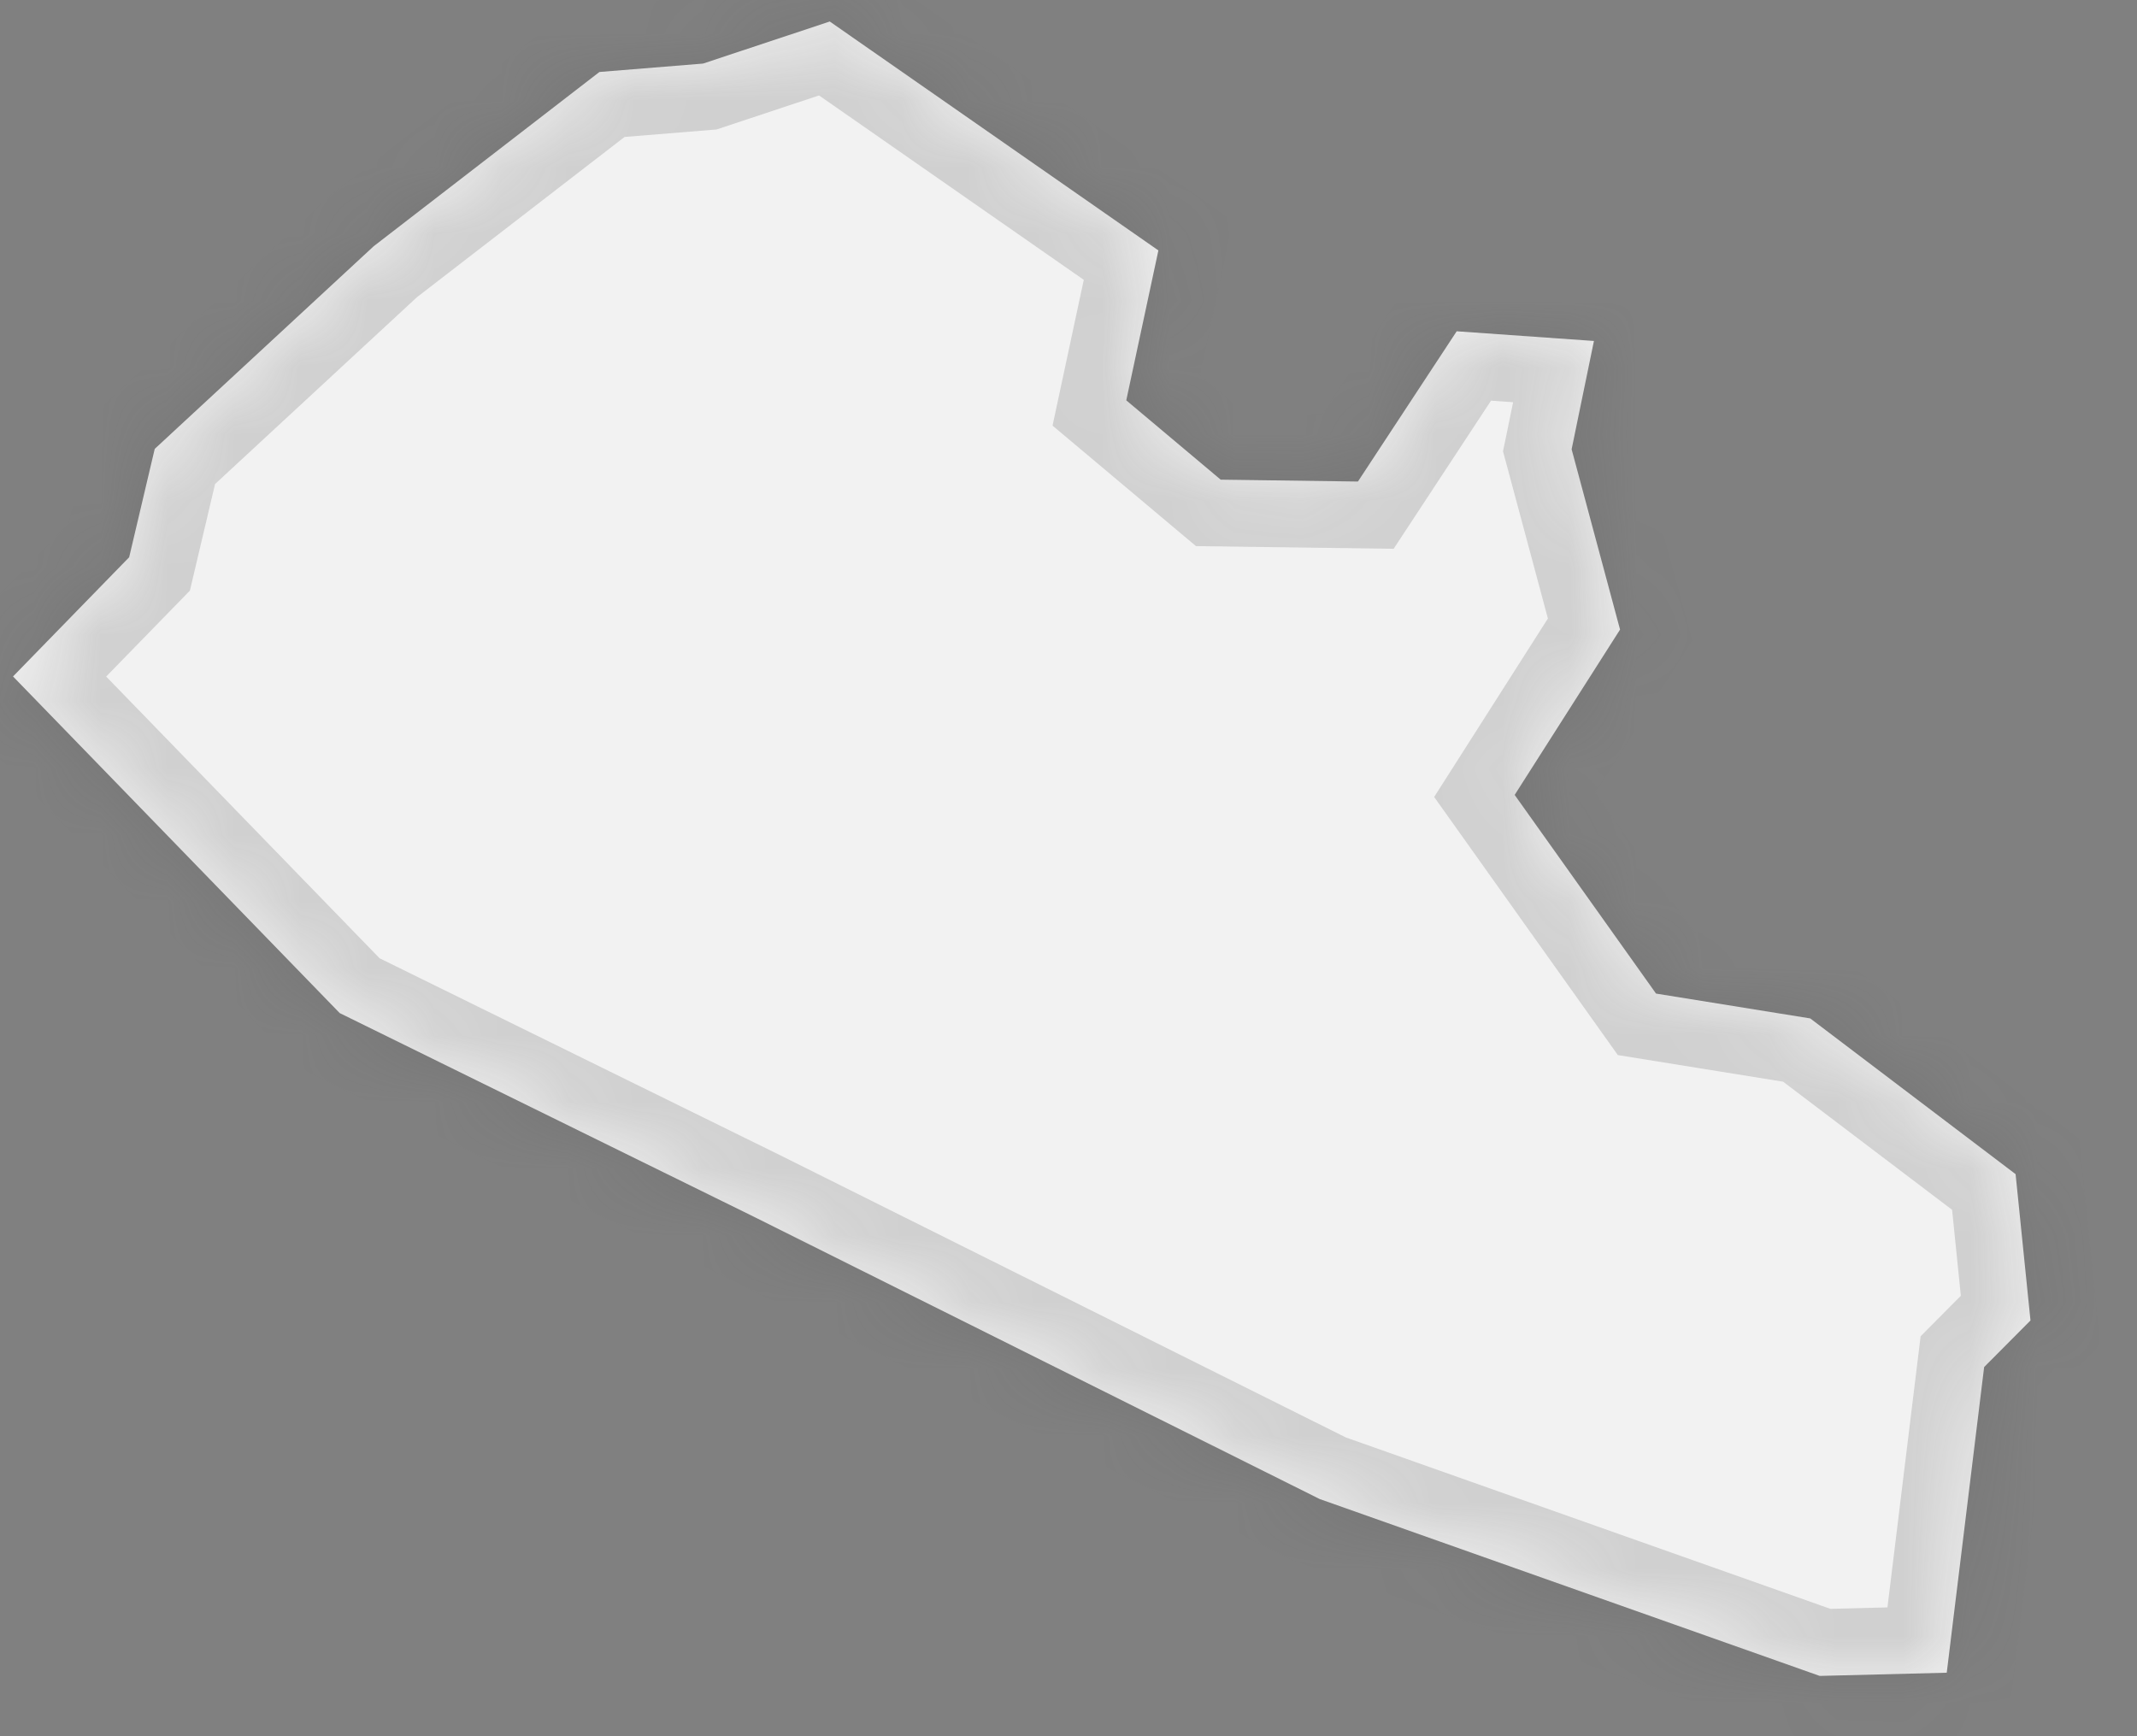 ﻿<?xml version="1.0" encoding="utf-8"?>
<svg version="1.1" xmlns:xlink="http://www.w3.org/1999/xlink" width="32px" height="26px" xmlns="http://www.w3.org/2000/svg">
  <rect width="100%" height="100%" fill="#808080" stroke="none"/>
  <defs>
    <mask fill="white" id="clip421">
      <path d="M 29.711 20.472  C 29.711 20.472  29.151 25.049  29.151 25.049  C 29.151 25.049  27.249 25.097  27.249 25.097  C 27.249 25.097  19.761 22.448  19.761 22.448  C 19.761 22.448  11.277 18.215  11.277 18.215  C 11.277 18.215  5.087 15.171  5.087 15.171  C 5.087 15.171  0.195 10.13  0.195 10.13  C 0.195 10.13  1.934 8.345  1.934 8.345  C 1.934 8.345  2.317 6.722  2.317 6.722  C 2.317 6.722  5.595 3.688  5.595 3.688  C 5.595 3.688  8.976 1.078  8.976 1.078  C 8.976 1.078  10.528 0.952  10.528 0.952  C 10.528 0.952  12.425 0.322  12.425 0.322  C 12.425 0.322  17.346 3.75  17.346 3.75  C 17.346 3.75  16.865 5.995  16.865 5.995  C 16.865 5.995  18.279 7.183  18.279 7.183  C 18.279 7.183  20.334 7.211  20.334 7.211  C 20.334 7.211  21.813 4.961  21.813 4.961  C 21.813 4.961  23.868 5.106  23.868 5.106  C 23.868 5.106  23.534 6.728  23.534 6.728  C 23.534 6.728  24.259 9.428  24.259 9.428  C 24.259 9.428  22.681 11.904  22.681 11.904  C 22.681 11.904  24.798 14.879  24.798 14.879  C 24.798 14.879  27.107 15.251  27.107 15.251  C 27.107 15.251  30.182 17.583  30.182 17.583  C 30.182 17.583  30.405 19.774  30.405 19.774  C 30.405 19.774  29.711 20.472  29.711 20.472  Z " fill-rule="evenodd" />
    </mask>
  </defs>
  <g transform="matrix(1 0 0 1 -1758 -4294 )">
    <path d="M 29.711 20.472  C 29.711 20.472  29.151 25.049  29.151 25.049  C 29.151 25.049  27.249 25.097  27.249 25.097  C 27.249 25.097  19.761 22.448  19.761 22.448  C 19.761 22.448  11.277 18.215  11.277 18.215  C 11.277 18.215  5.087 15.171  5.087 15.171  C 5.087 15.171  0.195 10.13  0.195 10.13  C 0.195 10.13  1.934 8.345  1.934 8.345  C 1.934 8.345  2.317 6.722  2.317 6.722  C 2.317 6.722  5.595 3.688  5.595 3.688  C 5.595 3.688  8.976 1.078  8.976 1.078  C 8.976 1.078  10.528 0.952  10.528 0.952  C 10.528 0.952  12.425 0.322  12.425 0.322  C 12.425 0.322  17.346 3.75  17.346 3.75  C 17.346 3.75  16.865 5.995  16.865 5.995  C 16.865 5.995  18.279 7.183  18.279 7.183  C 18.279 7.183  20.334 7.211  20.334 7.211  C 20.334 7.211  21.813 4.961  21.813 4.961  C 21.813 4.961  23.868 5.106  23.868 5.106  C 23.868 5.106  23.534 6.728  23.534 6.728  C 23.534 6.728  24.259 9.428  24.259 9.428  C 24.259 9.428  22.681 11.904  22.681 11.904  C 22.681 11.904  24.798 14.879  24.798 14.879  C 24.798 14.879  27.107 15.251  27.107 15.251  C 27.107 15.251  30.182 17.583  30.182 17.583  C 30.182 17.583  30.405 19.774  30.405 19.774  C 30.405 19.774  29.711 20.472  29.711 20.472  Z " fill-rule="nonzero" fill="#f2f2f2" stroke="none" transform="matrix(1 0 0 1 1758 4294 )" />
    <path d="M 29.711 20.472  C 29.711 20.472  29.151 25.049  29.151 25.049  C 29.151 25.049  27.249 25.097  27.249 25.097  C 27.249 25.097  19.761 22.448  19.761 22.448  C 19.761 22.448  11.277 18.215  11.277 18.215  C 11.277 18.215  5.087 15.171  5.087 15.171  C 5.087 15.171  0.195 10.13  0.195 10.13  C 0.195 10.13  1.934 8.345  1.934 8.345  C 1.934 8.345  2.317 6.722  2.317 6.722  C 2.317 6.722  5.595 3.688  5.595 3.688  C 5.595 3.688  8.976 1.078  8.976 1.078  C 8.976 1.078  10.528 0.952  10.528 0.952  C 10.528 0.952  12.425 0.322  12.425 0.322  C 12.425 0.322  17.346 3.75  17.346 3.75  C 17.346 3.75  16.865 5.995  16.865 5.995  C 16.865 5.995  18.279 7.183  18.279 7.183  C 18.279 7.183  20.334 7.211  20.334 7.211  C 20.334 7.211  21.813 4.961  21.813 4.961  C 21.813 4.961  23.868 5.106  23.868 5.106  C 23.868 5.106  23.534 6.728  23.534 6.728  C 23.534 6.728  24.259 9.428  24.259 9.428  C 24.259 9.428  22.681 11.904  22.681 11.904  C 22.681 11.904  24.798 14.879  24.798 14.879  C 24.798 14.879  27.107 15.251  27.107 15.251  C 27.107 15.251  30.182 17.583  30.182 17.583  C 30.182 17.583  30.405 19.774  30.405 19.774  C 30.405 19.774  29.711 20.472  29.711 20.472  Z " stroke-width="2" stroke="#505050" fill="none" stroke-opacity="0.212" transform="matrix(1 0 0 1 1758 4294 )" mask="url(#clip421)" />
  </g>
</svg>